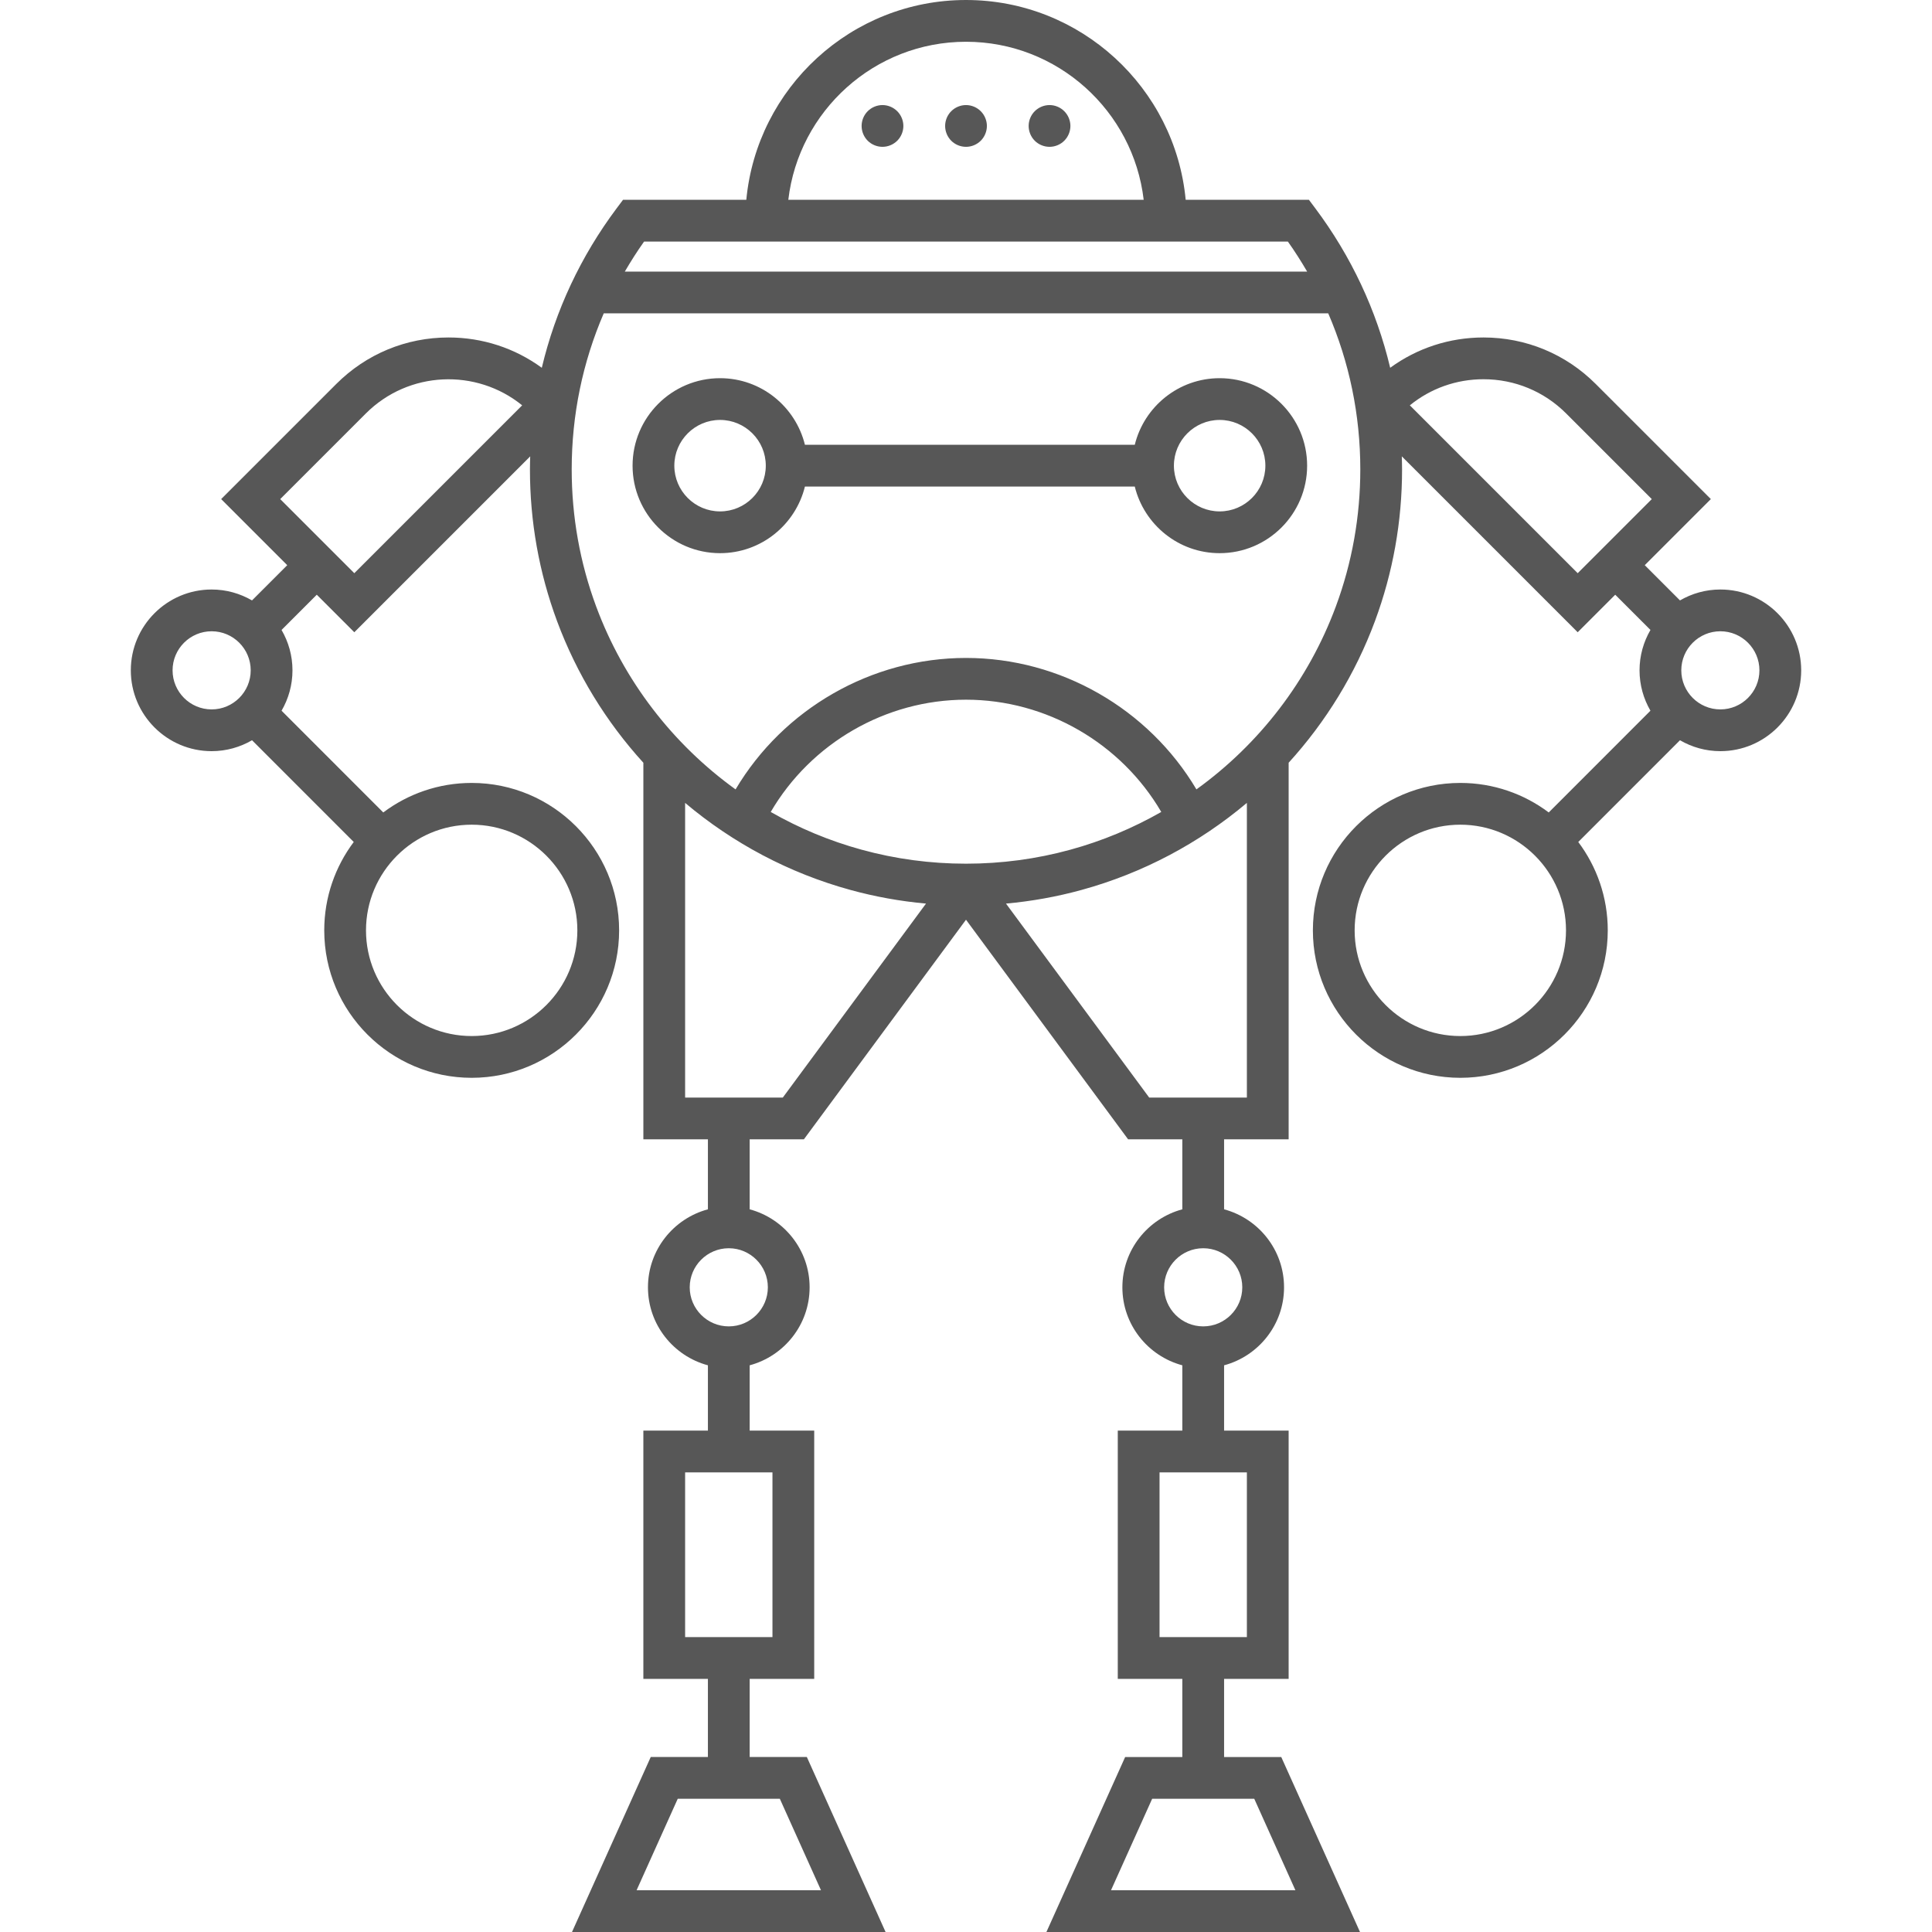 <?xml version="1.0" encoding="iso-8859-1"?>
<!-- Generator: Adobe Illustrator 18.0.0, SVG Export Plug-In . SVG Version: 6.00 Build 0)  -->
<!DOCTYPE svg PUBLIC "-//W3C//DTD SVG 1.1//EN" "http://www.w3.org/Graphics/SVG/1.1/DTD/svg11.dtd">
<svg xmlns="http://www.w3.org/2000/svg" xmlns:xlink="http://www.w3.org/1999/xlink" version="1.1" id="Capa_1" x="0px" y="0px" viewBox="0 0 462.64 462.64" style="enable-background:new 0 0 462.64 462.64;" xml:space="preserve" width="512px" height="512px">
<g>
	<path d="M411.959,141.164c-3.523,0-6.819,0.961-9.667,2.612l-8.436-8.436l15.826-15.826l-27.574-27.573   c-7.177-7.177-16.719-11.129-26.869-11.129c-8.142,0-15.89,2.549-22.343,7.26c-3.267-13.736-9.311-26.678-17.956-38.221l-1.5-2.003   h-29.513C281.398,21.044,258.774,0,231.32,0s-50.078,21.044-52.608,47.848h-29.524l-1.5,2.003   c-8.641,11.538-14.682,24.48-17.948,38.219c-6.452-4.71-14.199-7.258-22.34-7.258c-10.15,0-19.692,3.953-26.869,11.129   l-27.573,27.573l15.826,15.826l-8.436,8.436c-2.849-1.651-6.144-2.612-9.667-2.612c-10.673,0-19.355,8.683-19.355,19.355   s8.683,19.355,19.355,19.355c3.525,0,6.822-0.962,9.672-2.615l24.356,24.364c-4.434,5.902-7.065,13.231-7.065,21.165   c0,19.468,15.838,35.306,35.307,35.306c19.468,0,35.306-15.838,35.306-35.306c0-19.468-15.838-35.307-35.306-35.307   c-7.936,0-15.268,2.633-21.171,7.07l-24.356-24.364c1.652-2.849,2.613-6.145,2.613-9.668c0-3.525-0.963-6.823-2.616-9.673   l8.435-8.435l8.988,8.988l42.119-42.119c-0.03,1.038-0.062,2.076-0.062,3.12c0,12.483,2.18,24.695,6.48,36.3   c4.706,12.69,11.788,24.175,20.68,33.947v90.179h15.457v16.758c-8.253,2.213-14.356,9.736-14.356,18.677   s6.103,16.464,14.356,18.677v15.641H154.06v59.447h15.457v18.711h-13.69l-18.854,41.901h75.088l-18.854-41.901h-13.69v-18.711   h15.457V342.58h-15.457v-15.641c8.253-2.213,14.355-9.736,14.355-18.677s-6.103-16.465-14.355-18.677v-16.758h12.981l38.822-52.588   l38.822,52.588h12.981v16.758c-8.253,2.213-14.355,9.736-14.355,18.677s6.103,16.464,14.355,18.677v15.641h-15.457v59.447h15.457   v18.711h-13.69l-18.854,41.901h75.088l-18.854-41.901h-13.69v-18.711h15.457V342.58h-15.457v-15.641   c8.253-2.213,14.356-9.736,14.356-18.677s-6.103-16.465-14.356-18.677v-16.758h15.457v-90.181   c8.893-9.772,15.975-21.257,20.681-33.946c4.299-11.604,6.48-23.816,6.48-36.299c0-1.043-0.032-2.082-0.062-3.12l42.119,42.119   l8.988-8.988l8.435,8.435c-1.653,2.85-2.616,6.148-2.616,9.673c0,3.523,0.961,6.82,2.613,9.668l-24.356,24.364   c-5.903-4.437-13.235-7.07-21.171-7.07c-19.468,0-35.306,15.838-35.306,35.307c0,19.468,15.838,35.306,35.306,35.306   c19.468,0,35.307-15.838,35.307-35.306c0-7.933-2.631-15.263-7.065-21.165l24.356-24.364c2.849,1.653,6.147,2.615,9.672,2.615   c10.673,0,19.355-8.683,19.355-19.355S422.632,141.164,411.959,141.164z M50.68,169.875c-5.159,0-9.355-4.197-9.355-9.355   s4.197-9.355,9.355-9.355s9.355,4.197,9.355,9.355S55.839,169.875,50.68,169.875z M138.255,222.788   c0,13.954-11.352,25.306-25.306,25.306s-25.307-11.353-25.307-25.306c0-13.954,11.353-25.307,25.307-25.307   S138.255,208.833,138.255,222.788z M84.843,137.257L67.1,119.515l20.502-20.502c10.222-10.223,26.448-10.873,37.435-1.95   L84.843,137.257z M196.595,452.64h-44.157l9.854-21.901h24.448L196.595,452.64z M184.974,392.027H164.06V352.58h20.914V392.027z    M183.872,308.262c0,5.159-4.197,9.355-9.355,9.355s-9.356-4.197-9.356-9.355s4.197-9.356,9.356-9.356   S183.872,303.104,183.872,308.262z M310.201,452.64h-44.157l9.854-21.901h24.448L310.201,452.64z M298.58,392.027h-20.914V352.58   h20.914V392.027z M297.479,308.262c0,5.159-4.197,9.355-9.356,9.355s-9.355-4.197-9.355-9.355s4.197-9.356,9.355-9.356   S297.479,303.104,297.479,308.262z M231.32,10c21.935,0,40.063,16.57,42.55,37.848h-85.1C191.257,26.57,209.385,10,231.32,10z    M308.397,57.848c1.658,2.337,3.188,4.74,4.615,7.19H149.618c1.427-2.451,2.956-4.854,4.614-7.19H308.397z M187.45,262.827h-23.39   v-70.563c11.408,9.613,24.873,16.814,39.604,20.847c5.896,1.622,11.948,2.706,18.079,3.264L187.45,262.827z M231.32,206.82   c-8.507,0-16.919-1.127-25.01-3.354c-7.677-2.102-14.97-5.161-21.751-9.032c9.624-16.463,27.513-26.883,46.761-26.883   c19.248,0,37.136,10.419,46.76,26.881c-6.782,3.872-14.077,6.933-21.756,9.036C248.24,205.693,239.827,206.82,231.32,206.82z    M275.19,262.827l-34.293-46.452c6.131-0.558,12.182-1.642,18.074-3.263c14.733-4.035,28.201-11.237,39.609-20.85v70.565H275.19z    M319.884,145.224c-6.597,17.791-18.354,32.968-33.385,43.805c-11.452-19.288-32.52-31.477-55.179-31.477   c-22.66,0-43.728,12.189-55.179,31.478c-15.03-10.835-26.787-26.013-33.384-43.805c-3.886-10.488-5.856-21.531-5.856-32.824   c0-13.048,2.628-25.677,7.672-37.362h173.49c5.049,11.688,7.679,24.318,7.679,37.362   C325.74,123.693,323.77,134.737,319.884,145.224z M337.602,97.062c4.974-4.049,11.137-6.25,17.638-6.25   c7.479,0,14.509,2.912,19.797,8.201l20.502,20.502l-17.742,17.742L337.602,97.062z M349.691,248.094   c-13.954,0-25.306-11.353-25.306-25.306c0-13.954,11.353-25.307,25.306-25.307c13.954,0,25.307,11.353,25.307,25.307   C374.997,236.741,363.645,248.094,349.691,248.094z M411.959,169.875c-5.159,0-9.355-4.197-9.355-9.355s4.197-9.355,9.355-9.355   s9.355,4.197,9.355,9.355S417.118,169.875,411.959,169.875z" fill="#575757"/>
	<path d="M211.323,25.159c-1.32,0-2.61,0.54-3.54,1.47c-0.93,0.93-1.46,2.22-1.46,3.53c0,1.32,0.53,2.61,1.46,3.54   c0.93,0.93,2.22,1.46,3.54,1.46c1.31,0,2.6-0.53,3.53-1.46s1.47-2.22,1.47-3.54c0-1.31-0.54-2.6-1.47-3.53   C213.923,25.699,212.633,25.159,211.323,25.159z" fill="#575757"/>
	<path d="M231.323,25.159c-1.32,0-2.61,0.54-3.54,1.47c-0.93,0.93-1.46,2.22-1.46,3.53c0,1.32,0.53,2.61,1.46,3.54   c0.93,0.93,2.22,1.46,3.54,1.46c1.31,0,2.6-0.53,3.53-1.46s1.47-2.22,1.47-3.54c0-1.31-0.54-2.6-1.47-3.53   C233.923,25.699,232.633,25.159,231.323,25.159z" fill="#575757"/>
	<path d="M251.323,25.159c-1.32,0-2.61,0.54-3.54,1.47c-0.93,0.93-1.46,2.22-1.46,3.53c0,1.32,0.53,2.61,1.46,3.54   c0.93,0.93,2.22,1.46,3.54,1.46c1.32,0,2.6-0.53,3.53-1.46s1.47-2.22,1.47-3.54c0-1.31-0.54-2.6-1.47-3.53   C253.923,25.699,252.643,25.159,251.323,25.159z" fill="#575757"/>
	<path d="M292.057,90.56c-9.826,0-18.071,6.809-20.322,15.951h-78.985c-2.251-9.142-10.496-15.951-20.322-15.951   c-11.552,0-20.951,9.398-20.951,20.951s9.398,20.951,20.951,20.951c9.826,0,18.071-6.809,20.322-15.951h78.985   c2.251,9.142,10.496,15.951,20.322,15.951c11.552,0,20.951-9.398,20.951-20.951S303.609,90.56,292.057,90.56z M172.427,122.461   c-6.038,0-10.951-4.913-10.951-10.951s4.913-10.951,10.951-10.951s10.951,4.913,10.951,10.951S178.465,122.461,172.427,122.461z    M292.057,122.461c-6.038,0-10.951-4.913-10.951-10.951s4.913-10.951,10.951-10.951s10.951,4.913,10.951,10.951   S298.095,122.461,292.057,122.461z" fill="#575757"/>
</g>
<g>
</g>
<g>
</g>
<g>
</g>
<g>
</g>
<g>
</g>
<g>
</g>
<g>
</g>
<g>
</g>
<g>
</g>
<g>
</g>
<g>
</g>
<g>
</g>
<g>
</g>
<g>
</g>
<g>
</g>
</svg>
